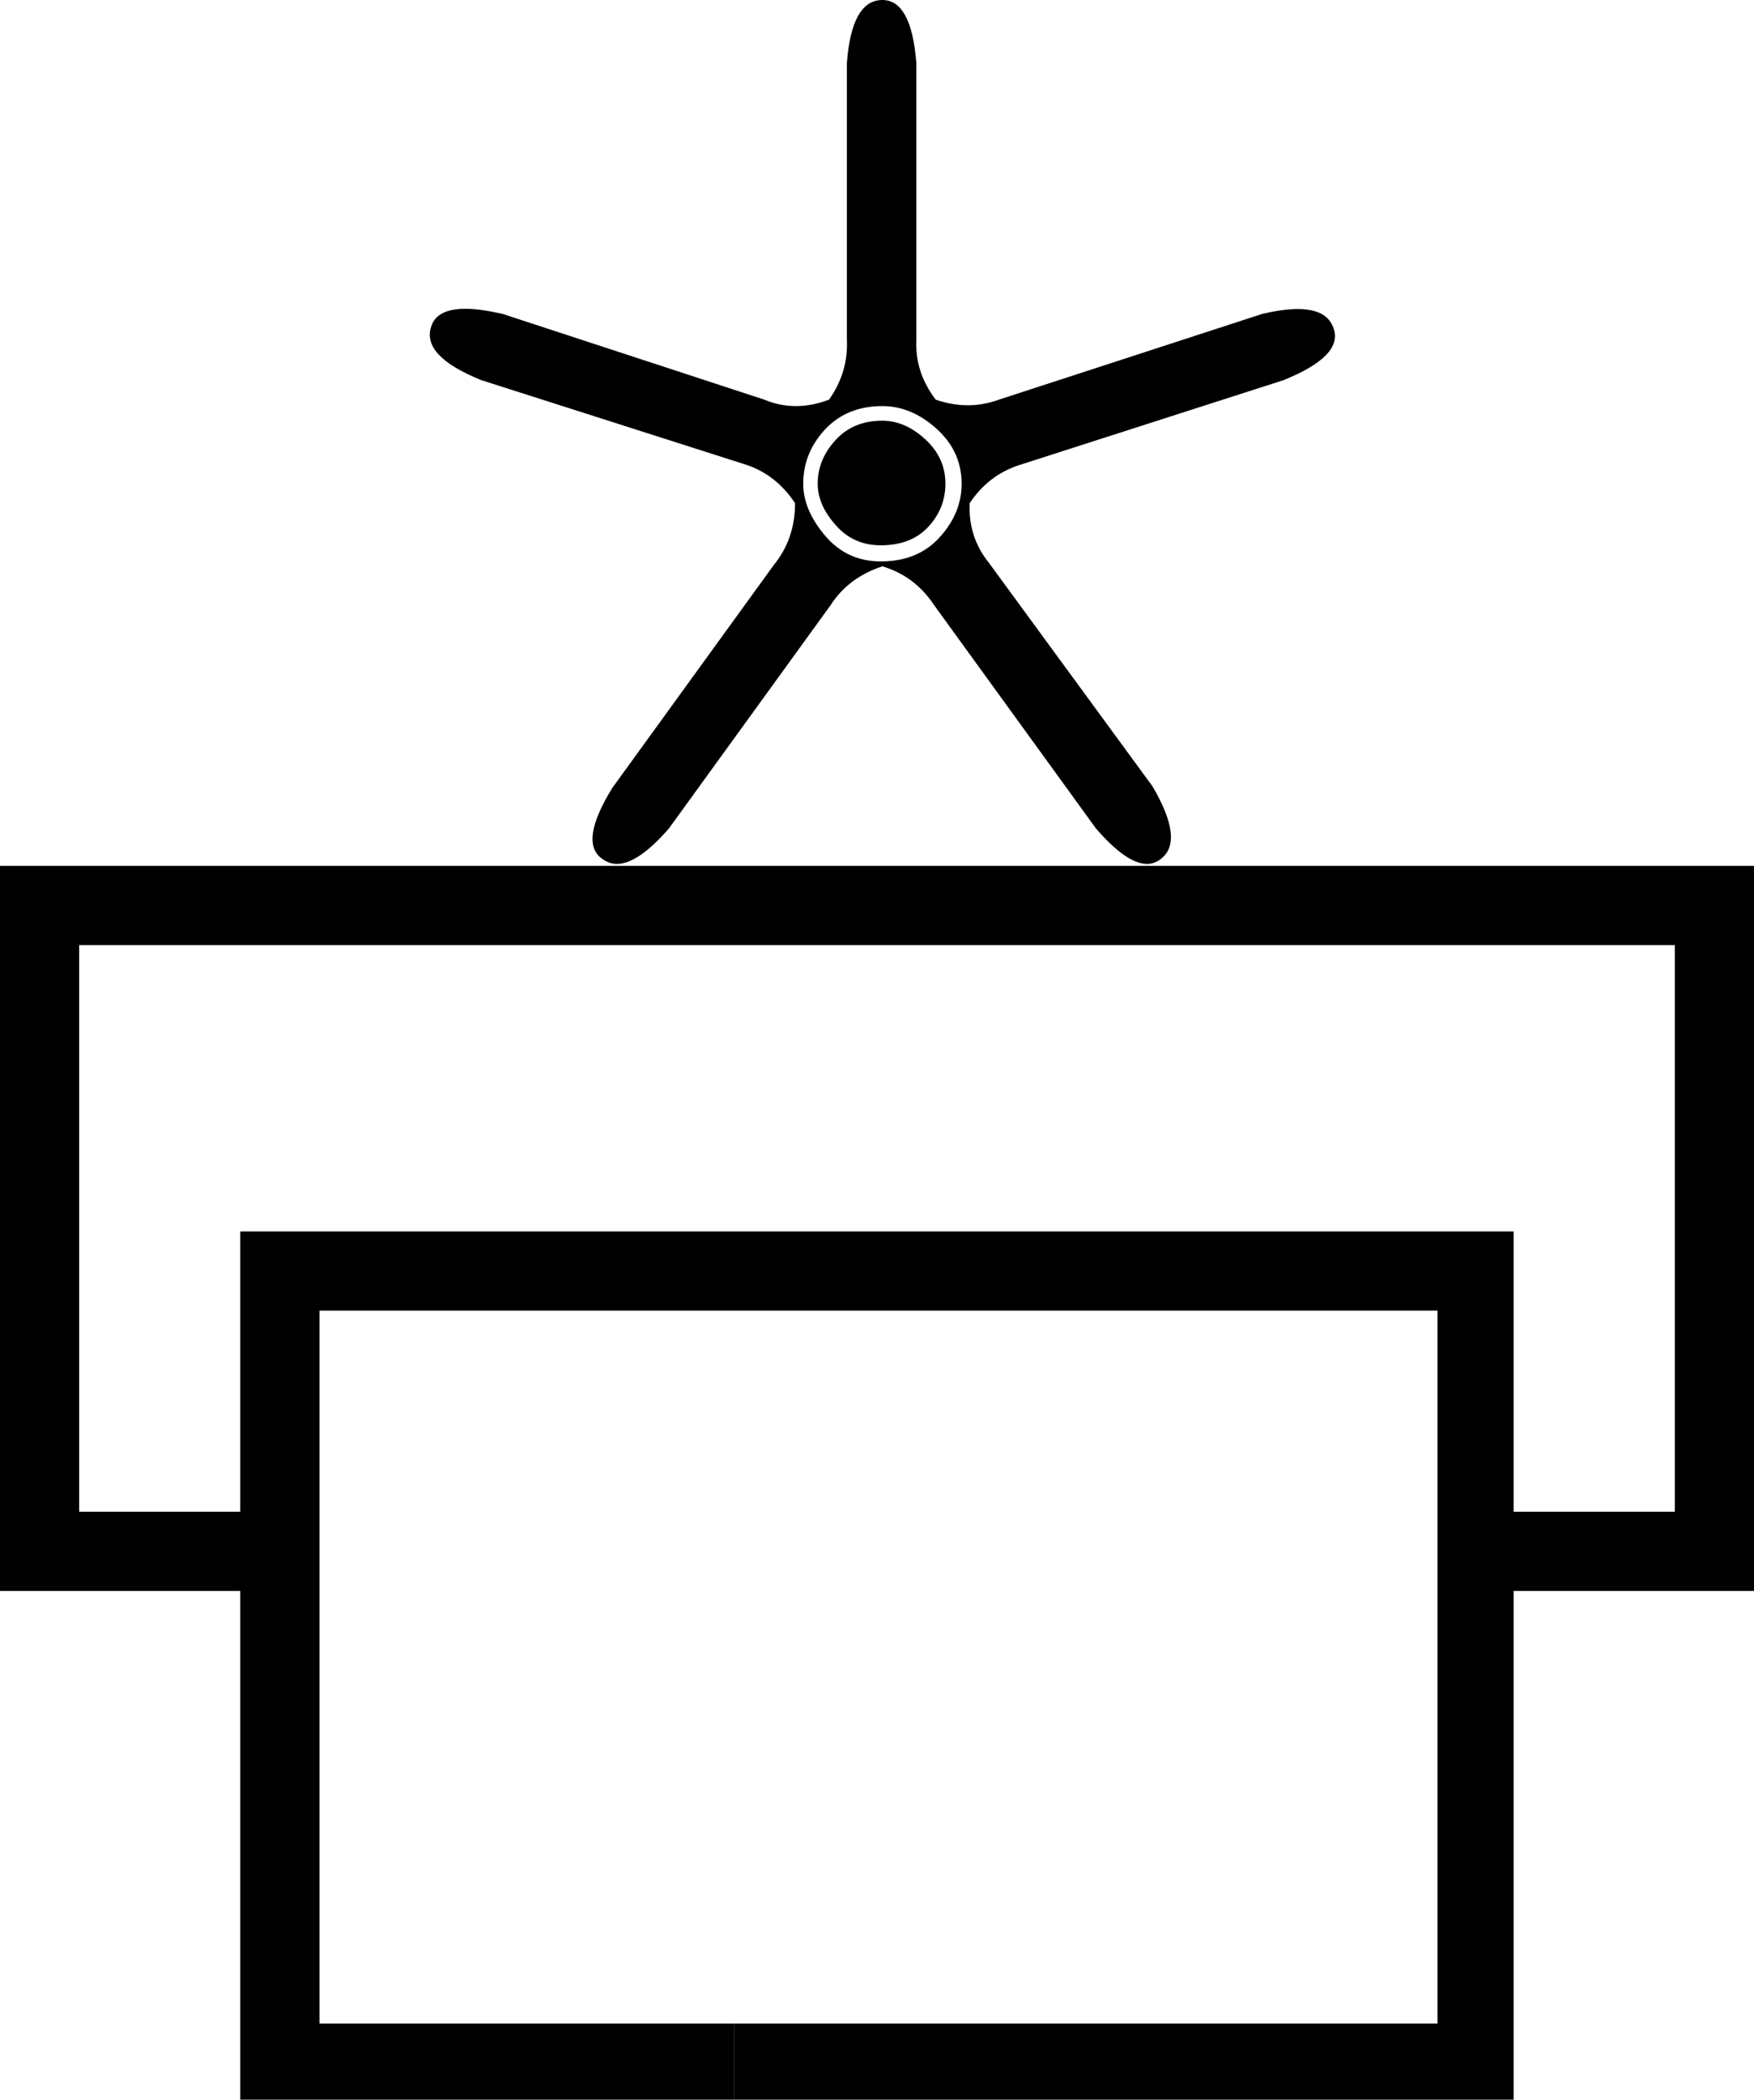 <?xml version='1.0' encoding ='UTF-8' standalone='yes'?>
<svg width='15.024' height='17.978' xmlns='http://www.w3.org/2000/svg' xmlns:xlink='http://www.w3.org/1999/xlink' xmlns:inkscape='http://www.inkscape.org/namespaces/inkscape'>
<path style='fill:#000000; stroke:none' d=' M 7.558 3.602  C 7.392 3.602 7.258 3.657 7.157 3.768  C 7.055 3.879 7.004 4.003 7.004 4.142  C 7.004 4.262 7.055 4.38 7.157 4.495  C 7.258 4.611 7.387 4.669 7.544 4.669  C 7.72 4.669 7.856 4.615 7.953 4.509  C 8.05 4.403 8.098 4.281 8.098 4.142  C 8.098 3.994 8.041 3.867 7.925 3.761  C 7.81 3.655 7.687 3.602 7.558 3.602  Z  M 7.558 3.477  C 7.724 3.477 7.879 3.542 8.022 3.671  C 8.165 3.8 8.237 3.957 8.237 4.142  C 8.237 4.308 8.175 4.461 8.05 4.599  C 7.925 4.738 7.757 4.807 7.544 4.807  C 7.35 4.807 7.191 4.733 7.066 4.585  C 6.942 4.438 6.88 4.29 6.88 4.142  C 6.88 3.967 6.942 3.812 7.066 3.678  C 7.191 3.544 7.355 3.477 7.558 3.477  Z  M 7.558 0  C 7.383 0 7.281 0.18 7.254 0.54  L 7.254 2.909  C 7.263 3.094 7.212 3.265 7.101 3.422  C 7.004 3.459 6.909 3.477 6.817 3.477  C 6.725 3.477 6.635 3.459 6.547 3.422  L 4.303 2.687  C 4.178 2.659 4.072 2.644 3.985 2.644  C 3.821 2.644 3.723 2.696 3.693 2.798  C 3.638 2.965 3.781 3.117 4.123 3.255  L 6.381 3.976  C 6.556 4.031 6.699 4.142 6.81 4.308  C 6.81 4.511 6.75 4.687 6.63 4.835  L 5.245 6.746  C 5.051 7.06 5.023 7.264 5.162 7.356  C 5.199 7.383 5.24 7.397 5.284 7.397  C 5.405 7.397 5.554 7.296 5.73 7.093  L 7.115 5.181  C 7.216 5.024 7.364 4.913 7.558 4.849  C 7.743 4.904 7.891 5.015 8.001 5.181  L 9.387 7.093  C 9.563 7.296 9.708 7.397 9.825 7.397  C 9.867 7.397 9.906 7.383 9.941 7.356  C 10.079 7.254 10.056 7.047 9.872 6.733  L 8.472 4.821  C 8.352 4.673 8.297 4.502 8.306 4.308  C 8.417 4.142 8.565 4.031 8.75 3.976  L 10.994 3.255  C 11.336 3.117 11.479 2.969 11.423 2.812  C 11.386 2.701 11.284 2.646 11.115 2.646  C 11.031 2.646 10.931 2.66 10.814 2.687  L 8.556 3.422  C 8.468 3.454 8.379 3.47 8.289 3.47  C 8.199 3.47 8.108 3.454 8.015 3.422  C 7.895 3.265 7.84 3.094 7.849 2.909  L 7.849 0.54  C 7.821 0.18 7.724 0 7.558 0  Z  M 14.346 8.092  L 14.346 12.944  L 12.965 12.944  L 12.965 10.544  L 2.058 10.544  L 2.058 12.944  L 0.678 12.944  L 0.678 8.092  Z  M 0 7.414  L 0 13.622  L 2.058 13.622  L 2.058 17.978  L 6.286 17.978  L 6.286 17.326  L 2.737 17.326  L 2.737 11.222  L 12.313 11.222  L 12.313 17.326  L 6.287 17.326  L 6.287 17.978  L 12.965 17.978  L 12.965 13.622  L 15.024 13.622  L 15.024 7.414  Z '/></svg>
